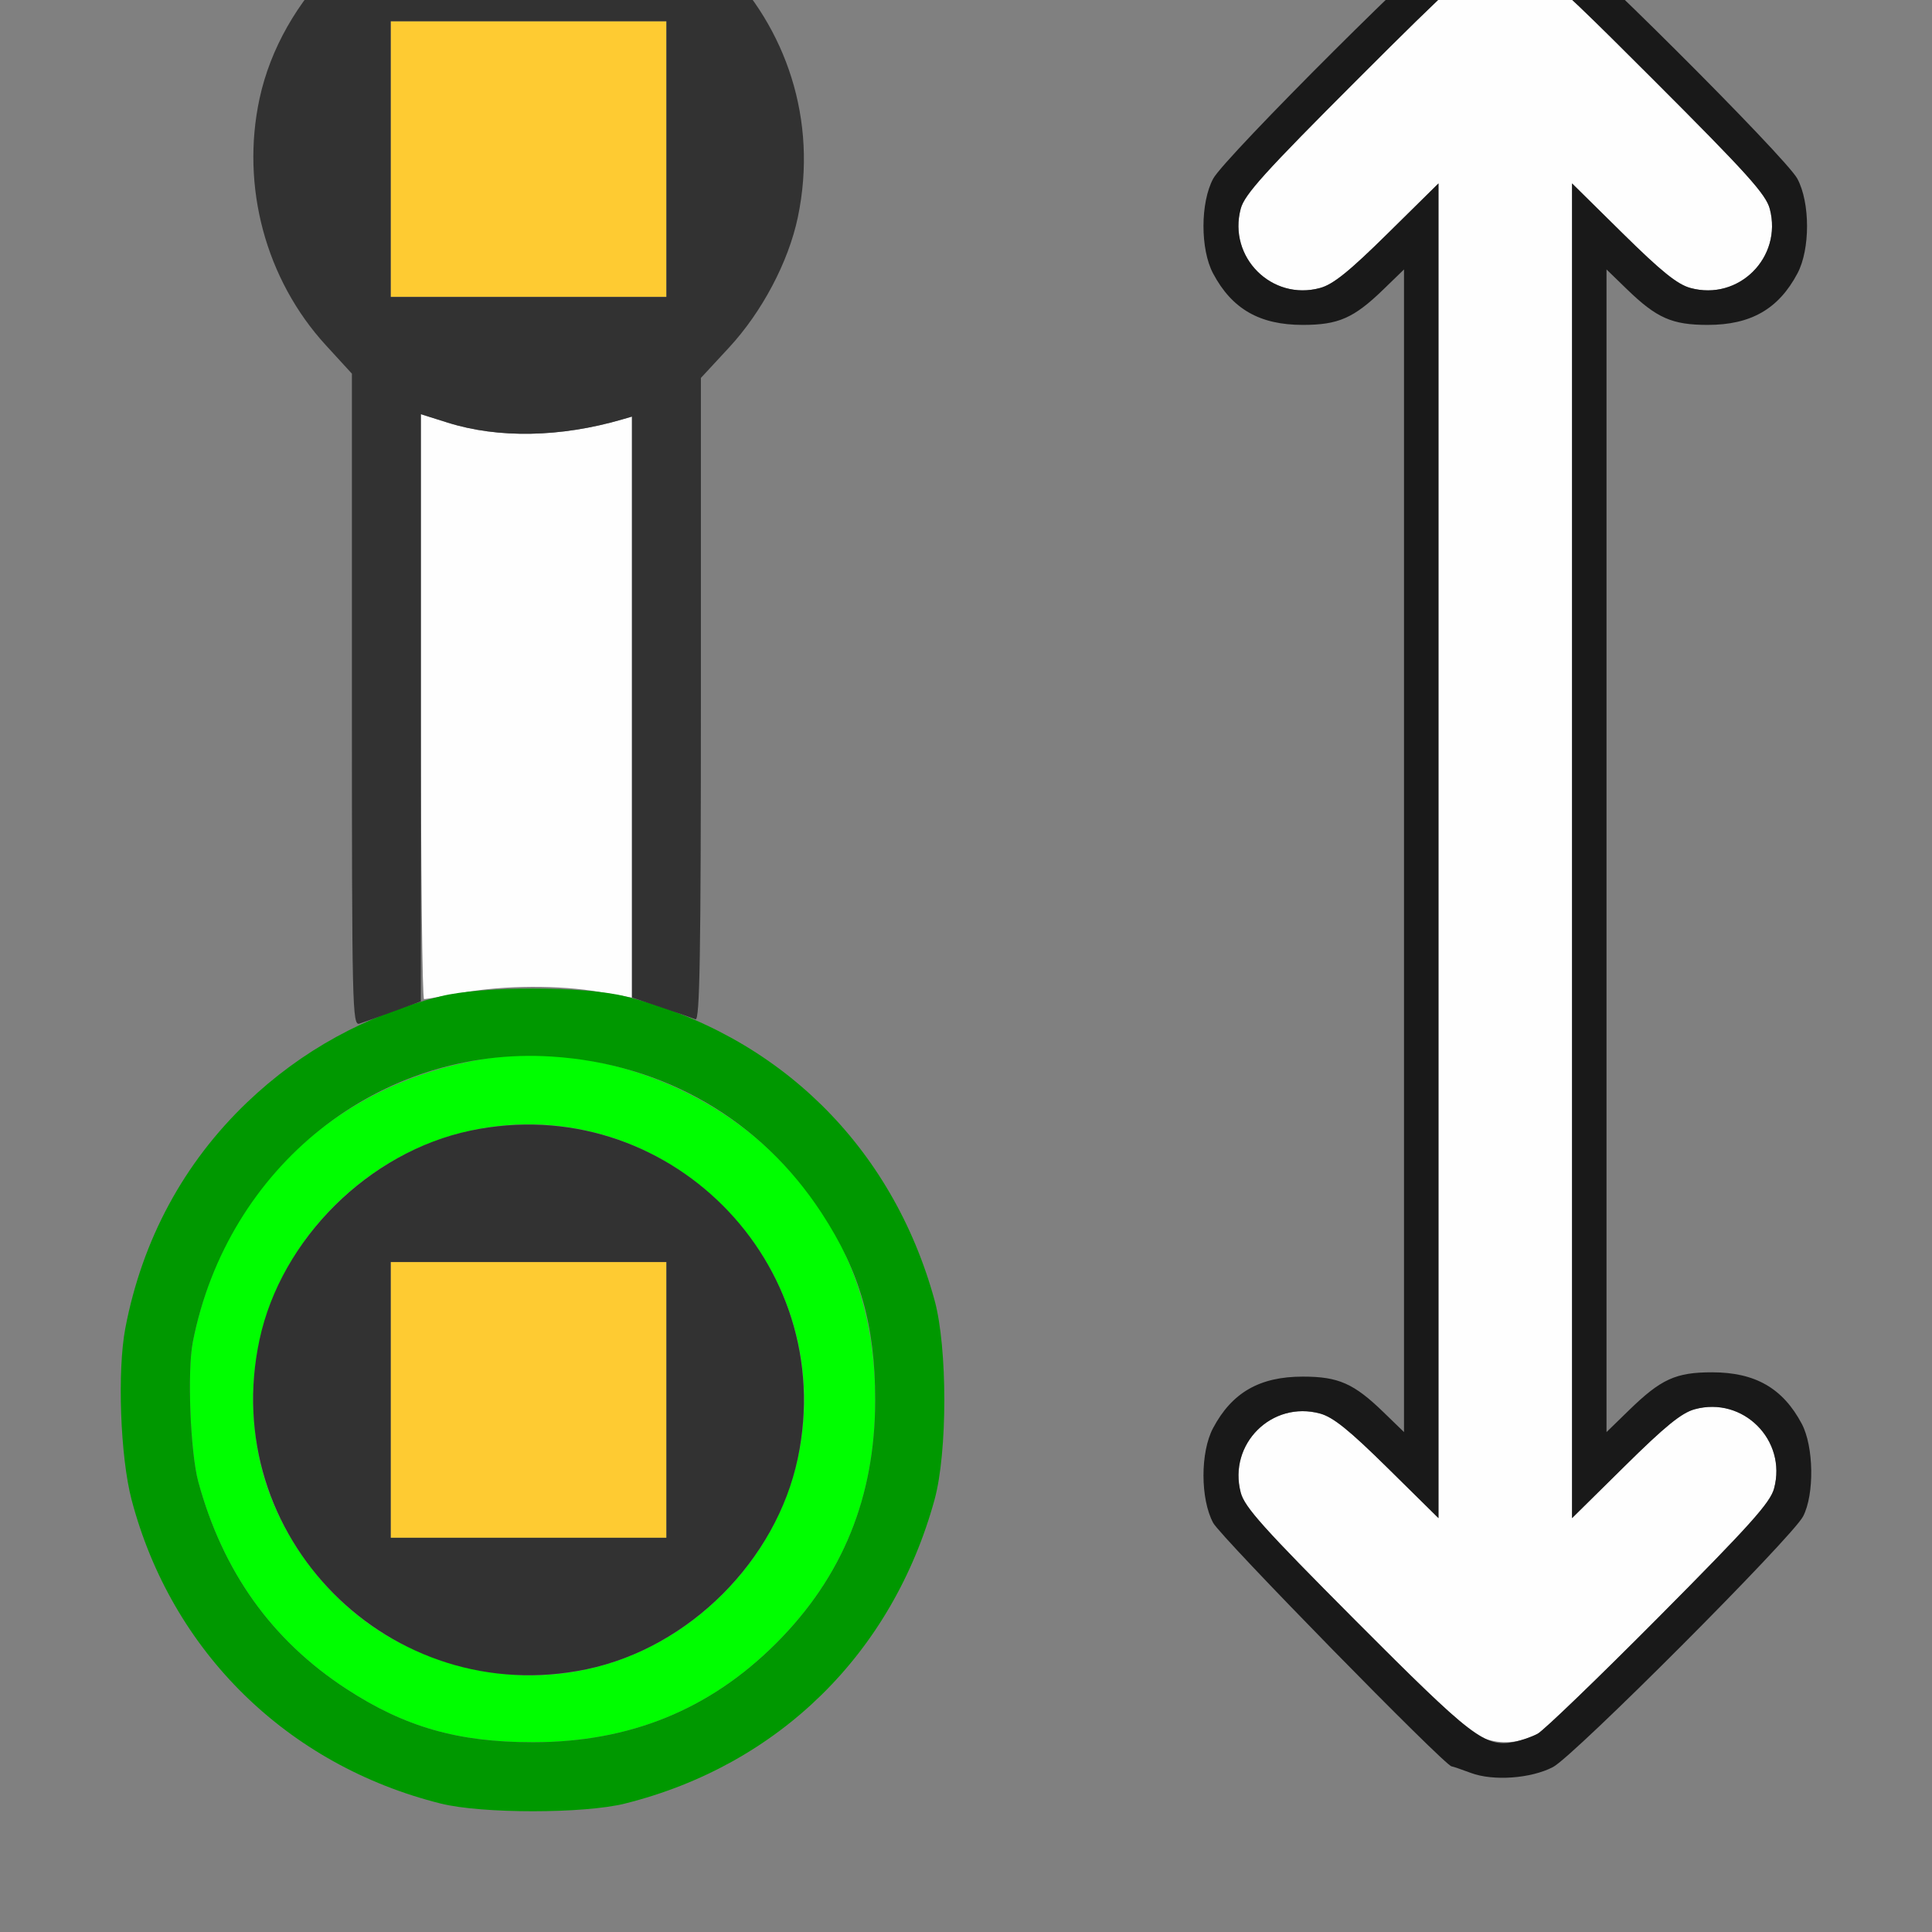 <?xml version="1.0" encoding="UTF-8" standalone="no"?>
<!-- Created with Inkscape (http://www.inkscape.org/) -->

<svg
   version="1.1"
   id="svg2"
   width="1600"
   height="1600"
   viewBox="0 0 1600 1600"
   sodipodi:docname="blend_offset.svg"
   inkscape:version="1.2.2 (732a01da63, 2022-12-09)"
   inkscape:export-filename="BLEND_OFFSET.png"
   inkscape:export-xdpi="3072"
   inkscape:export-ydpi="3072"
   xmlns:inkscape="http://www.inkscape.org/namespaces/inkscape"
   xmlns:sodipodi="http://sodipodi.sourceforge.net/DTD/sodipodi-0.dtd"
   xmlns="http://www.w3.org/2000/svg"
   xmlns:svg="http://www.w3.org/2000/svg"
   xmlns:rdf="http://www.w3.org/1999/02/22-rdf-syntax-ns#"
   xmlns:cc="http://creativecommons.org/ns#"
   xmlns:dc="http://purl.org/dc/elements/1.1/">
  <rect x="0" y="0" width="1600" height="1600" fill="#808080" stroke="none"/>
  <defs
     id="defs6" />
  <sodipodi:namedview
     pagecolor="#808080"
     bordercolor="#666666"
     borderopacity="1"
     objecttolerance="10"
     gridtolerance="10"
     guidetolerance="10"
     inkscape:pageopacity="0"
     inkscape:pageshadow="2"
     inkscape:window-width="1993"
     inkscape:window-height="1009"
     id="namedview4"
     showgrid="false"
     inkscape:zoom="0.5"
     inkscape:cx="681"
     inkscape:cy="586"
     inkscape:window-x="-8"
     inkscape:window-y="-8"
     inkscape:window-maximized="1"
     inkscape:current-layer="BLEND_OFFSET"
     inkscape:showpageshadow="true"
     inkscape:pagecheckerboard="true"
     inkscape:deskcolor="#d1d1d1" />
  <g
     id="BLEND_OFFSET"
     transform="translate(0,3168)">
    <path
       style="fill:#fefefe;stroke-width:0.031"
       d="m 370.826,-2817.964 c 41.803,13.168 93.421,12.205 144.507,-2.695 l 8.028,-2.342 v 240.59 240.59 l -25.869,-4.54 c -34.222,-6.006 -79.883,-5.774 -115.07,0.582 -15.7,2.836 -29.749,5.189 -31.221,5.227 -1.472,0.039 -2.676,-108.944 -2.676,-242.184 v -242.253 z"
       id="path829"
       inkscape:connector-curvature="0" />
    <path
       style="fill:#fecb32;stroke-width:0.031"
       d="m 437.728,-3150.431 h 114.178 v 114.178 114.178 H 437.728 323.549 v -114.178 -114.178 z m 0,1027.604 h 114.178 v 114.178 114.178 H 437.728 323.549 v -114.178 -114.178 z"
       id="path825"
       inkscape:connector-curvature="0" />
    <path
       style="fill:#00fe00;stroke-width:0.031"
       d="m 159.708,-2056.818 c 24.585,-124.486 115.391,-212.918 240.338,-234.056 83.418,-14.112 180.086,18.025 242.768,80.706 55.048,55.048 81.986,121.261 81.986,201.518 0,80.257 -26.938,146.47 -81.986,201.518 -55.048,55.048 -121.261,81.986 -201.518,81.986 -62.147,0 -106.042,-12.573 -154.628,-44.29 -61.571,-40.194 -102.144,-96.979 -122.443,-171.369 -6.63,-24.3 -9.266,-91.97 -4.517,-116.015 z m 55.013,96.338 c 13.556,64.788 60.587,125.602 119.653,154.72 91.398,45.056 193.196,28.827 264.132,-42.11 89.92,-89.92 89.92,-231.639 0,-321.559 -89.92,-89.92 -231.639,-89.92 -321.559,0 -55.616,55.616 -78.343,131.927 -62.227,208.948 z"
       id="path823"
       inkscape:connector-curvature="0" />
    <path
       style="fill:#009800;stroke-width:0.031"
       d="m 103.799,-2068.088 c 13.957,-73.109 48.32,-136.816 100.886,-187.038 44.937,-42.932 98.842,-72.447 160.387,-87.817 33.934,-8.474 118.514,-8.474 152.448,0 127.153,31.755 221.486,124.347 256.439,251.705 10.777,39.27 10.777,125.906 0,165.176 -34.953,127.359 -129.286,219.951 -256.439,251.706 -33.934,8.474 -118.514,8.474 -152.448,0 -127.213,-31.77 -223.091,-125.995 -256.119,-251.706 -9.327,-35.501 -11.909,-106.64 -5.154,-142.026 z m 60.426,127.284 c 20.299,74.39 60.872,131.175 122.443,171.369 48.586,31.717 92.48,44.29 154.628,44.29 80.257,0 146.471,-26.938 201.518,-81.986 55.048,-55.048 81.986,-121.261 81.986,-201.518 0,-62.147 -12.573,-106.042 -44.29,-154.628 -50.547,-77.43 -130.29,-123.736 -223.375,-129.71 -142.875,-9.171 -268.708,90.746 -297.427,236.169 -4.749,24.045 -2.113,91.715 4.517,116.015 z"
       id="path821"
       inkscape:connector-curvature="0" />
    <path
       style="fill:#323232;stroke-width:0.031"
       d="m 214.92,-3086.206 c 17.906,-83.371 90.683,-155.487 174.639,-173.054 162.139,-33.925 305.1,109.037 271.175,271.175 -7.722,36.907 -29.605,78.343 -57,107.932 l -23.284,25.148 v 266.479 c 0,211.779 -0.913,266.104 -4.46,264.653 -2.453,-1.005 -15.298,-5.468 -28.545,-9.92 l -24.085,-8.094 v -240.558 -240.559 l -8.028,2.341 c -51.086,14.9 -102.703,15.863 -144.507,2.695 l -22.3,-7.024 v 243.148 243.148 l -22.3,8.213 c -12.265,4.517 -25.11,9.119 -28.545,10.227 -5.91,1.906 -6.244,-12.462 -6.244,-268.136 v -270.151 l -21.589,-23.56 c -49.8,-54.347 -70.54,-131.417 -54.928,-204.106 z m 222.808,164.131 h 114.178 v -114.178 -114.178 H 437.728 323.549 v 114.178 114.178 z m -222.808,863.472 c 17.906,-83.371 90.683,-155.487 174.639,-173.054 162.139,-33.925 305.1,109.037 271.175,271.175 -17.748,84.824 -90.013,157.09 -174.838,174.838 -162.722,34.047 -305.931,-110.21 -270.977,-272.959 z m 222.808,164.131 h 114.178 v -114.178 -114.178 H 437.728 323.549 v 114.178 114.178 z"
       id="path819"
       inkscape:connector-curvature="0" />
    <path
       style="fill:#fefefe;stroke-width:0.031"
       d="m 1228.841,-1728.385 c -10.742,-3.857 -36.423,-27.417 -105.856,-97.115 -76.845,-77.138 -92.286,-94.349 -95.463,-106.407 -10.588,-40.184 25.79,-76.389 65.755,-65.441 10.81,2.962 24.076,13.66 56.085,45.231 l 41.925,41.352 v -552.671 -552.671 l -41.925,41.352 c -32.008,31.571 -45.274,42.269 -56.085,45.231 -39.998,10.957 -76.507,-25.504 -65.754,-65.666 3.148,-11.757 19.636,-30.008 97.157,-107.549 78.595,-78.615 95.642,-93.986 107.751,-97.157 29.904,-7.833 33.929,-4.959 136.094,97.181 78.614,78.595 93.986,95.642 97.157,107.751 10.533,40.215 -25.824,76.386 -65.777,65.441 -10.81,-2.961 -24.076,-13.66 -56.085,-45.231 l -41.925,-41.352 v 552.678 552.678 l 43.709,-43.147 c 33.583,-33.151 46.989,-44.045 57.869,-47.022 40.016,-10.95 76.548,25.551 65.725,65.67 -3.152,11.687 -19.807,30.249 -95.374,106.3 -50.355,50.677 -95.568,94.237 -100.474,96.8 -15.037,7.857 -29.67,9.094 -44.511,3.766 z"
       id="path829-7"
       inkscape:connector-curvature="0"
       sodipodi:nodetypes="ssssscccssssssssscccsssssss" />
    <path
       style="fill:#191919;stroke-width:0.031"
       d="m 1218.047,-1699.755 c -7.85,-2.948 -15.005,-5.383 -15.901,-5.413 -5.361,-0.171 -191.176,-189.94 -197.454,-201.65 -10.66,-19.881 -10.699,-58.487 -0.078,-78.498 15.637,-29.463 38.578,-42.629 74.279,-42.629 29.537,0 42.261,5.611 66.901,29.498 l 16.948,16.431 v -481.421 -481.421 l -16.948,16.43 c -24.64,23.887 -37.365,29.498 -66.901,29.498 -35.701,0 -58.641,-13.166 -74.279,-42.629 -10.635,-20.038 -10.584,-58.63 0.103,-78.498 9.502,-17.664 187.236,-194.893 204.411,-203.83 17.108,-8.902 57.821,-8.902 74.929,0 17.174,8.937 194.909,186.166 204.411,203.83 10.687,19.867 10.737,58.46 0.102,78.498 -15.637,29.463 -38.578,42.629 -74.279,42.629 -29.537,0 -42.261,-5.611 -66.901,-29.498 l -16.948,-16.43 v 481.433 481.433 l 18.732,-18.23 c 26.422,-25.714 38.663,-31.291 68.685,-31.291 35.701,0 58.641,13.166 74.279,42.629 9.999,18.838 10.567,58.519 1.096,76.713 -9.029,17.352 -189.917,198.632 -207.14,207.588 -18.352,9.543 -49.589,11.759 -68.051,4.826 z m 55.305,-32.395 c 4.906,-2.563 50.119,-46.123 100.474,-96.8 75.567,-76.051 92.221,-94.612 95.374,-106.3 10.823,-40.119 -25.709,-76.62 -65.725,-65.67 -10.879,2.977 -24.286,13.871 -57.869,47.022 l -43.709,43.147 v -552.678 -552.678 l 41.925,41.352 c 32.009,31.571 45.274,42.269 56.085,45.231 39.953,10.945 76.311,-25.227 65.777,-65.441 -3.172,-12.109 -18.543,-29.156 -97.157,-107.751 -102.165,-102.14 -106.19,-105.013 -136.094,-97.181 -12.109,3.172 -29.156,18.543 -107.751,97.157 -77.522,77.541 -94.01,95.793 -97.157,107.549 -10.753,40.162 25.756,76.623 65.754,65.666 10.81,-2.961 24.076,-13.66 56.085,-45.231 l 41.925,-41.352 v 552.671 552.671 l -41.925,-41.352 c -32.008,-31.571 -45.274,-42.269 -56.085,-45.231 -39.965,-10.947 -76.343,25.257 -65.755,65.441 3.178,12.058 18.619,29.27 95.463,106.407 96.024,96.39 106.967,104.769 130.742,100.108 5.887,-1.154 14.718,-4.196 19.624,-6.759 z"
       id="path819-6"
       inkscape:connector-curvature="0"
       sodipodi:nodetypes="cccssscccsssssssssscccssscscccsssscccssssssssscccssssscc" />
  </g>
</svg>
